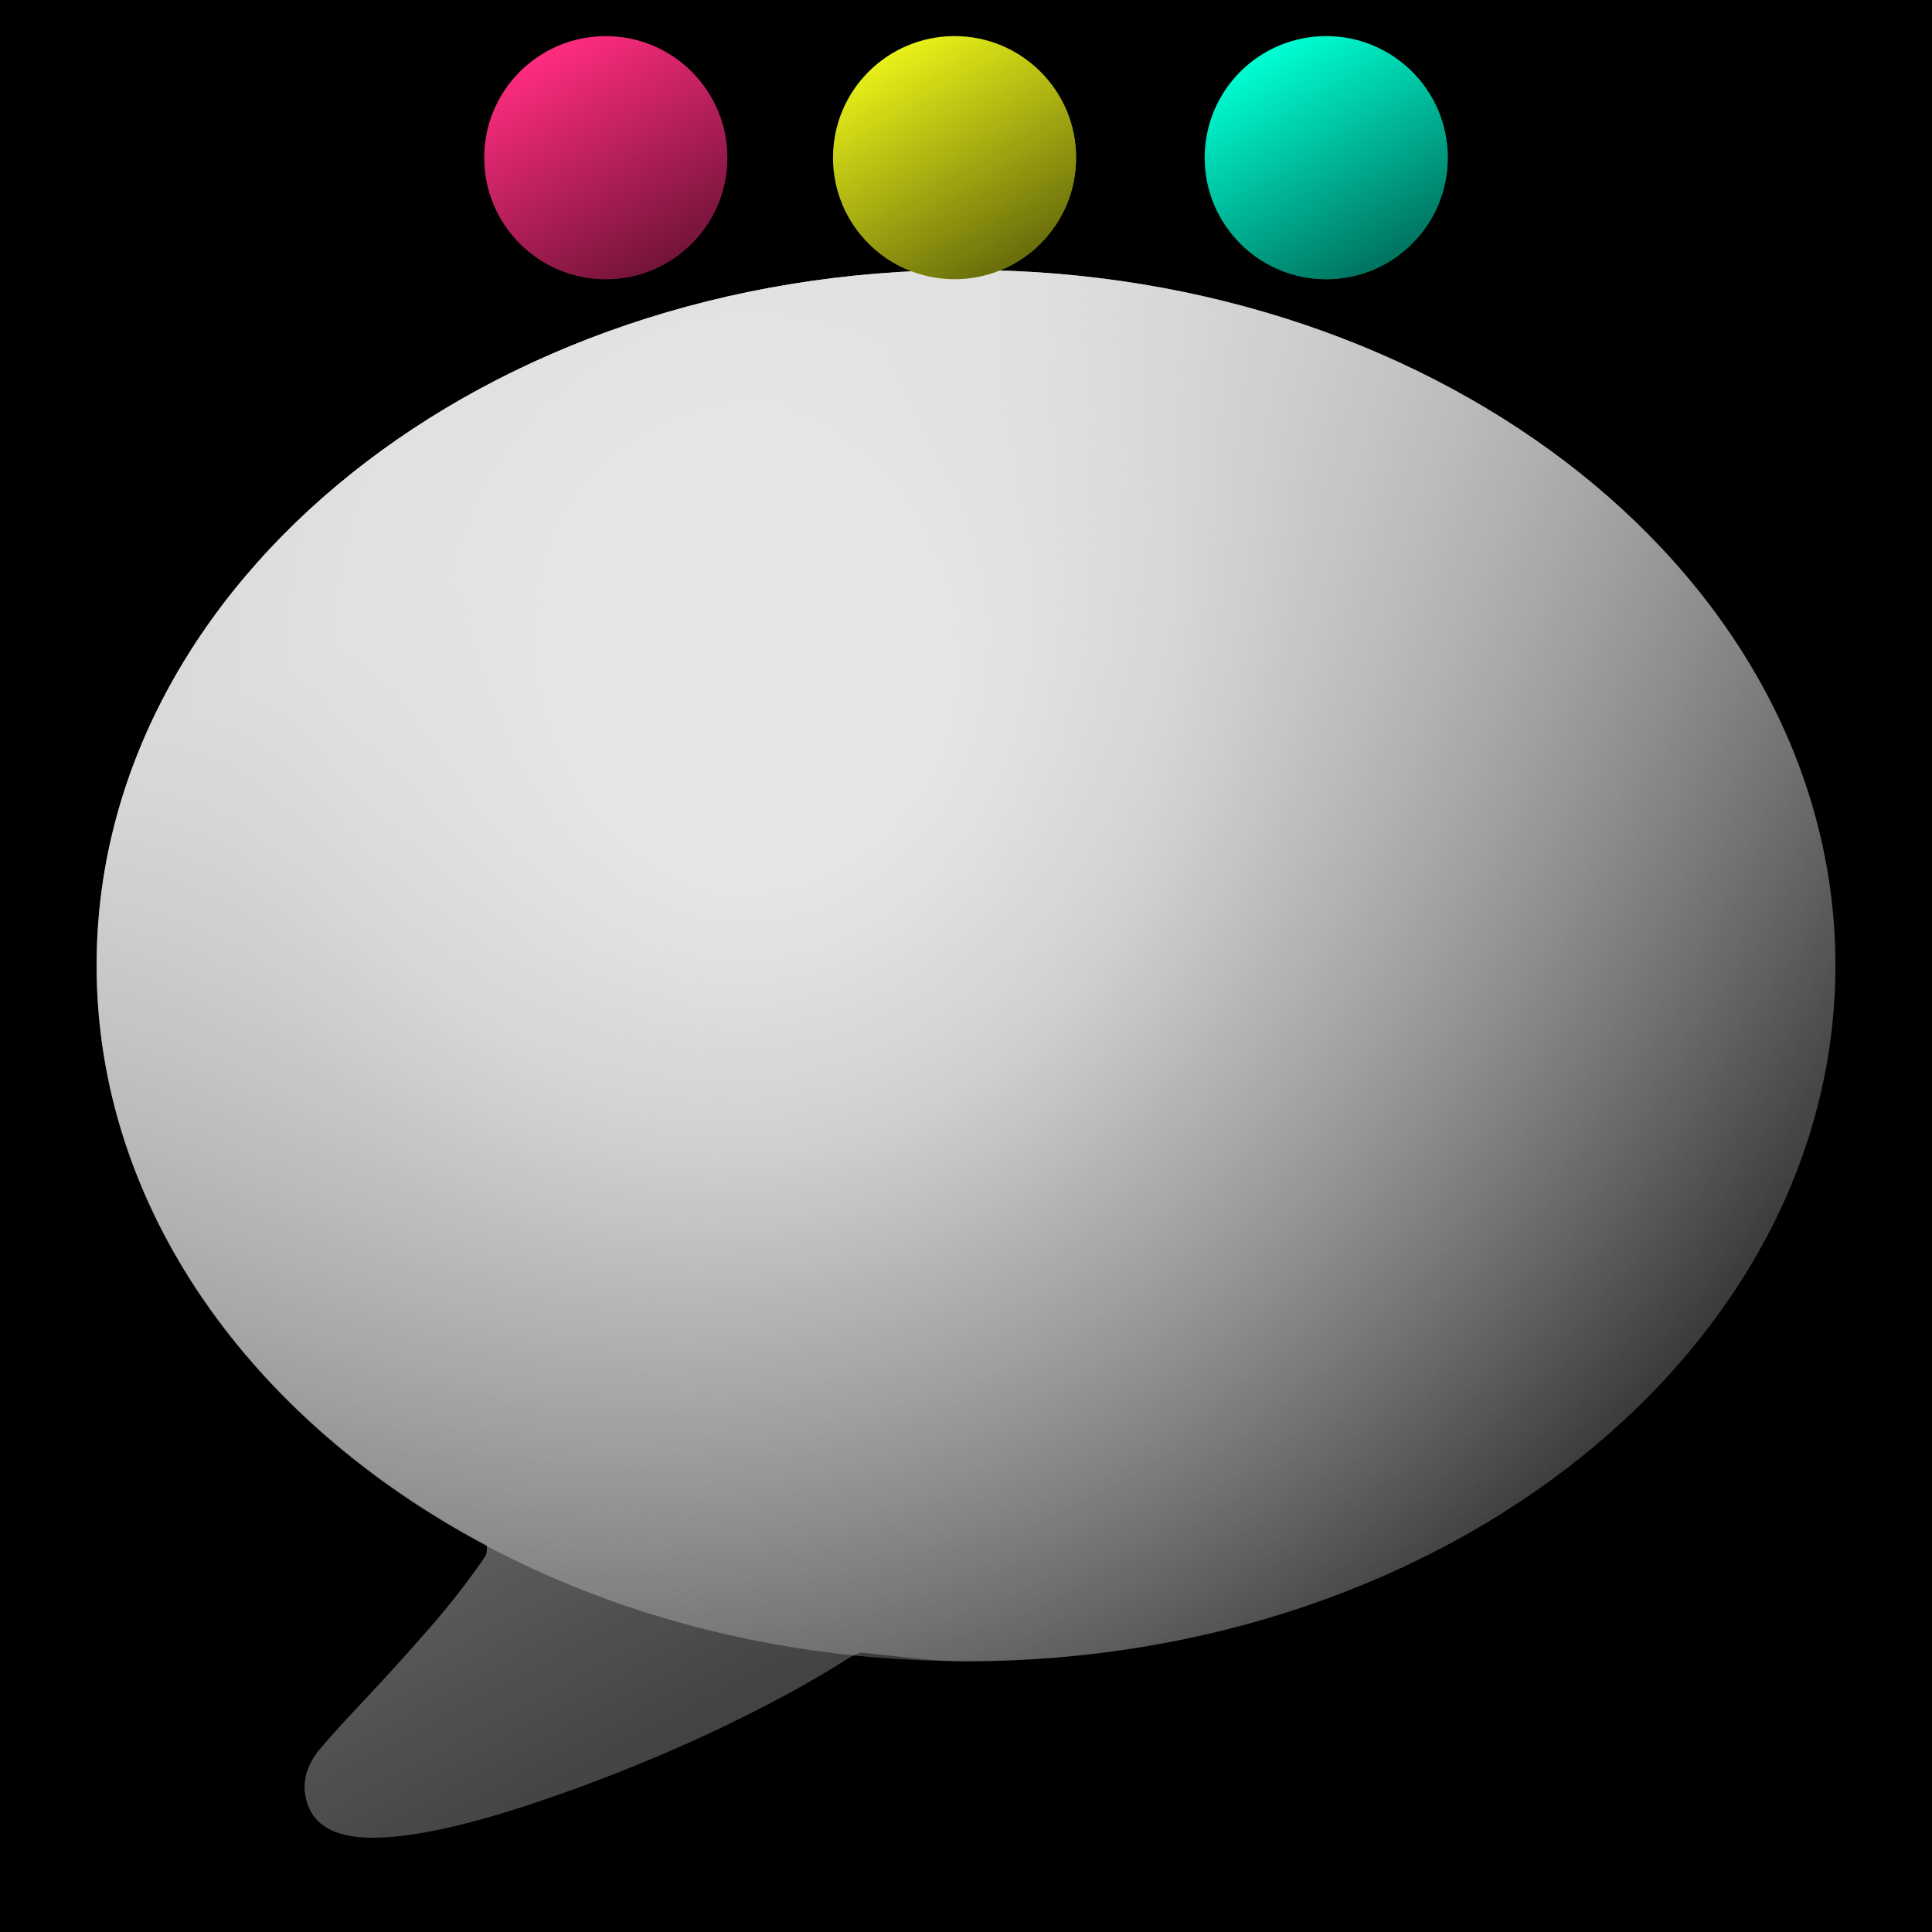 <svg id="Chat" width="100%" height="100%" viewBox="-5 -5 110 110" xmlns="http://www.w3.org/2000/svg" xml:space="preserve" stroke-miterlimit="10" style="fill-rule:nonzero;clip-rule:evenodd;stroke-linecap:round;stroke-linejoin:round" version="1.1"><defs><linearGradient id="1" x1="0" x2="1" y1="0" y2="0" gradientTransform="scale(90.114) rotate(61.054 .069 .43)" gradientUnits="userSpaceOnUse"><stop offset="0" stop-color="#fff"/><stop offset="1" stop-color="#888" stop-opacity=".296"/></linearGradient><linearGradient id="2" x1="0" x2="1" y1="0" y2="0" gradientTransform="rotate(60 -20.745 42.034) scale(13.84)" gradientUnits="userSpaceOnUse"><stop offset="0" stop-color="#000" stop-opacity="0"/><stop offset="1" stop-color="#000" stop-opacity=".55"/></linearGradient><linearGradient id="3" x1="0" x2="1" y1="0" y2="0" gradientTransform="rotate(60 -10.816 59.232) scale(13.84)" gradientUnits="userSpaceOnUse"><stop offset="0" stop-color="#000" stop-opacity="0"/><stop offset="1" stop-color="#000" stop-opacity=".55"/></linearGradient><linearGradient id="4" x1="0" x2="1" y1="0" y2="0" gradientTransform="rotate(60 -.235 77.558) scale(13.84)" gradientUnits="userSpaceOnUse"><stop offset="0" stop-color="#000" stop-opacity="0"/><stop offset="1" stop-color="#000" stop-opacity=".55"/></linearGradient><radialGradient id="R" cx="0" cy="0" r="1" gradientTransform="matrix(51.38 43.01 -38.956 56.926 37.998 28.224)" gradientUnits="userSpaceOnUse"><stop offset=".164" stop-color="#fff"/><stop offset=".371" stop-color="#fff" stop-opacity=".813"/><stop offset=".503" stop-color="#fff" stop-opacity=".624"/><stop offset="1" stop-color="#fff" stop-opacity="0"/></radialGradient></defs><style>@keyframes Combined-Shape_t{0%,23.404%{transform:translate(-.073px,-4.452px);animation-timing-function:cubic-bezier(0,0,.58,1)}10.638%{transform:translate(-.073px,4.548px);animation-timing-function:cubic-bezier(0,0,.58,1)}14.894%{transform:translate(-.073px,-12.452px);animation-timing-function:cubic-bezier(0,0,.58,1)}to{transform:translate(-.073px,-4.452px)}}@keyframes a1_t{0%{transform:translate(2.075px,41.548px);animation-timing-function:cubic-bezier(.42,0,.58,1)}10.638%{transform:translate(2.075px,29.548px);animation-timing-function:cubic-bezier(.42,0,.58,1)}29.787%{transform:translate(2.075px,41.548px);animation-timing-function:cubic-bezier(0,0,.58,1)}to{transform:translate(2.075px,41.548px)}}@keyframes a2_t{0%{transform:translate(2.075px,41.548px);animation-timing-function:cubic-bezier(.42,0,.58,1)}10.638%{transform:translate(2.075px,29.548px);animation-timing-function:cubic-bezier(.42,0,.58,1)}29.787%{transform:translate(2.075px,41.548px);animation-timing-function:cubic-bezier(0,0,.58,1)}to{transform:translate(2.075px,41.548px)}}@keyframes a3_t{0%{transform:translate(2.075px,41.548px);animation-timing-function:cubic-bezier(.42,0,.58,1)}10.638%{transform:translate(2.075px,15.548px);animation-timing-function:cubic-bezier(.42,0,.58,1)}29.787%{transform:translate(2.075px,41.548px);animation-timing-function:cubic-bezier(0,0,.58,1)}to{transform:translate(2.075px,41.548px)}}</style><g fill-rule="nonzero" stroke="none" opacity="1"><rect x="-5" y="-5" width="110" height="110" fill="#00000000"/><g transform="translate(0 5)"><g id="Combined-Shape" opacity=".9" style="animation:Combined-Shape_t 1.567s linear infinite both"><path fill="url(#1)" d="M50 5.371C22.662 5.371 0.5 23.09 0.5 44.965C0.5 58.769 9.335 70.906 22.719 77.996L22.719 77.996C22.707 78.199 22.749 78.403 22.625 78.621C21.715 79.951 20.653 81.323 19.438 82.715C18.222 84.106 17.037 85.42 15.906 86.621C14.776 87.822 13.921 88.747 13.312 89.465C12.385 90.526 12.116 91.638 12.531 92.777C12.947 93.916 14.03 94.539 15.781 94.621C17.14 94.684 18.952 94.454 21.188 93.902C23.423 93.35 25.835 92.557 28.438 91.59C31.04 90.622 33.633 89.532 36.188 88.308C38.742 87.084 41.036 85.84 43.031 84.59C43.396 84.339 43.694 84.193 44 84.09C44.01 84.091 44.021 84.088 44.031 84.09C46.013 84.283 47.954 84.59 50 84.59C77.338 84.59 99.5 66.839 99.5 44.965C99.5 23.09 77.338 5.371 50 5.371Z" opacity=".87"/><path fill="url(#R)" d="M0.5 44.976C0.5 23.102 22.662 5.369 50 5.369C77.338 5.369 99.5 23.102 99.5 44.976C99.5 66.85 77.338 84.582 50 84.582C22.662 84.582 0.5 66.85 0.5 44.976Z"/></g></g><g fill-rule="nonzero" stroke="none" opacity="1"><g style="animation:a1_t 1.567s linear .2s infinite both"><path fill="#ff2c7f" d="M22.57 44.976C22.57 41.154 25.668 38.056 29.49 38.056C33.312 38.056 36.41 41.154 36.41 44.976C36.41 48.798 33.312 51.896 29.49 51.896C25.668 51.896 22.57 48.798 22.57 44.976Z" transform="translate(0 -41)"/><path fill="url(#2)" d="M26.03 38.983C29.34 37.072 33.572 38.206 35.483 41.516C37.394 44.825 36.26 49.058 32.95 50.969C29.64 52.88 25.408 51.746 23.497 48.436C21.586 45.126 22.72 40.894 26.03 38.983Z" transform="translate(0 -41)"/></g><g style="animation:a2_t 1.567s linear .3s infinite both"><path fill="#e8f118" d="M42.428 44.976C42.428 41.154 45.526 38.056 49.348 38.056C53.17 38.056 56.269 41.154 56.269 44.976C56.269 48.798 53.17 51.896 49.348 51.896C45.526 51.896 42.428 48.798 42.428 44.976Z" transform="translate(0 -41)"/><path fill="url(#3)" d="M45.888 38.983C49.198 37.072 53.43 38.206 55.341 41.516C57.252 44.825 56.118 49.058 52.808 50.969C49.499 52.88 45.266 51.746 43.355 48.436C41.444 45.126 42.578 40.894 45.888 38.983Z" transform="translate(0 -41)"/></g><g style="animation:a3_t 1.567s linear .4s infinite both"><path fill="#00ffd3" d="M63.59 44.976C63.59 41.154 66.688 38.056 70.51 38.056C74.332 38.056 77.43 41.154 77.43 44.976C77.43 48.798 74.332 51.896 70.51 51.896C66.688 51.896 63.59 48.798 63.59 44.976Z" transform="translate(0 -41)"/><path fill="url(#4)" d="M67.05 38.983C70.36 37.072 74.592 38.206 76.503 41.516C78.414 44.825 77.28 49.058 73.97 50.969C70.66 52.88 66.428 51.746 64.517 48.436C62.606 45.126 63.74 40.894 67.05 38.983Z" transform="translate(0 -41)"/></g></g></g></svg>
